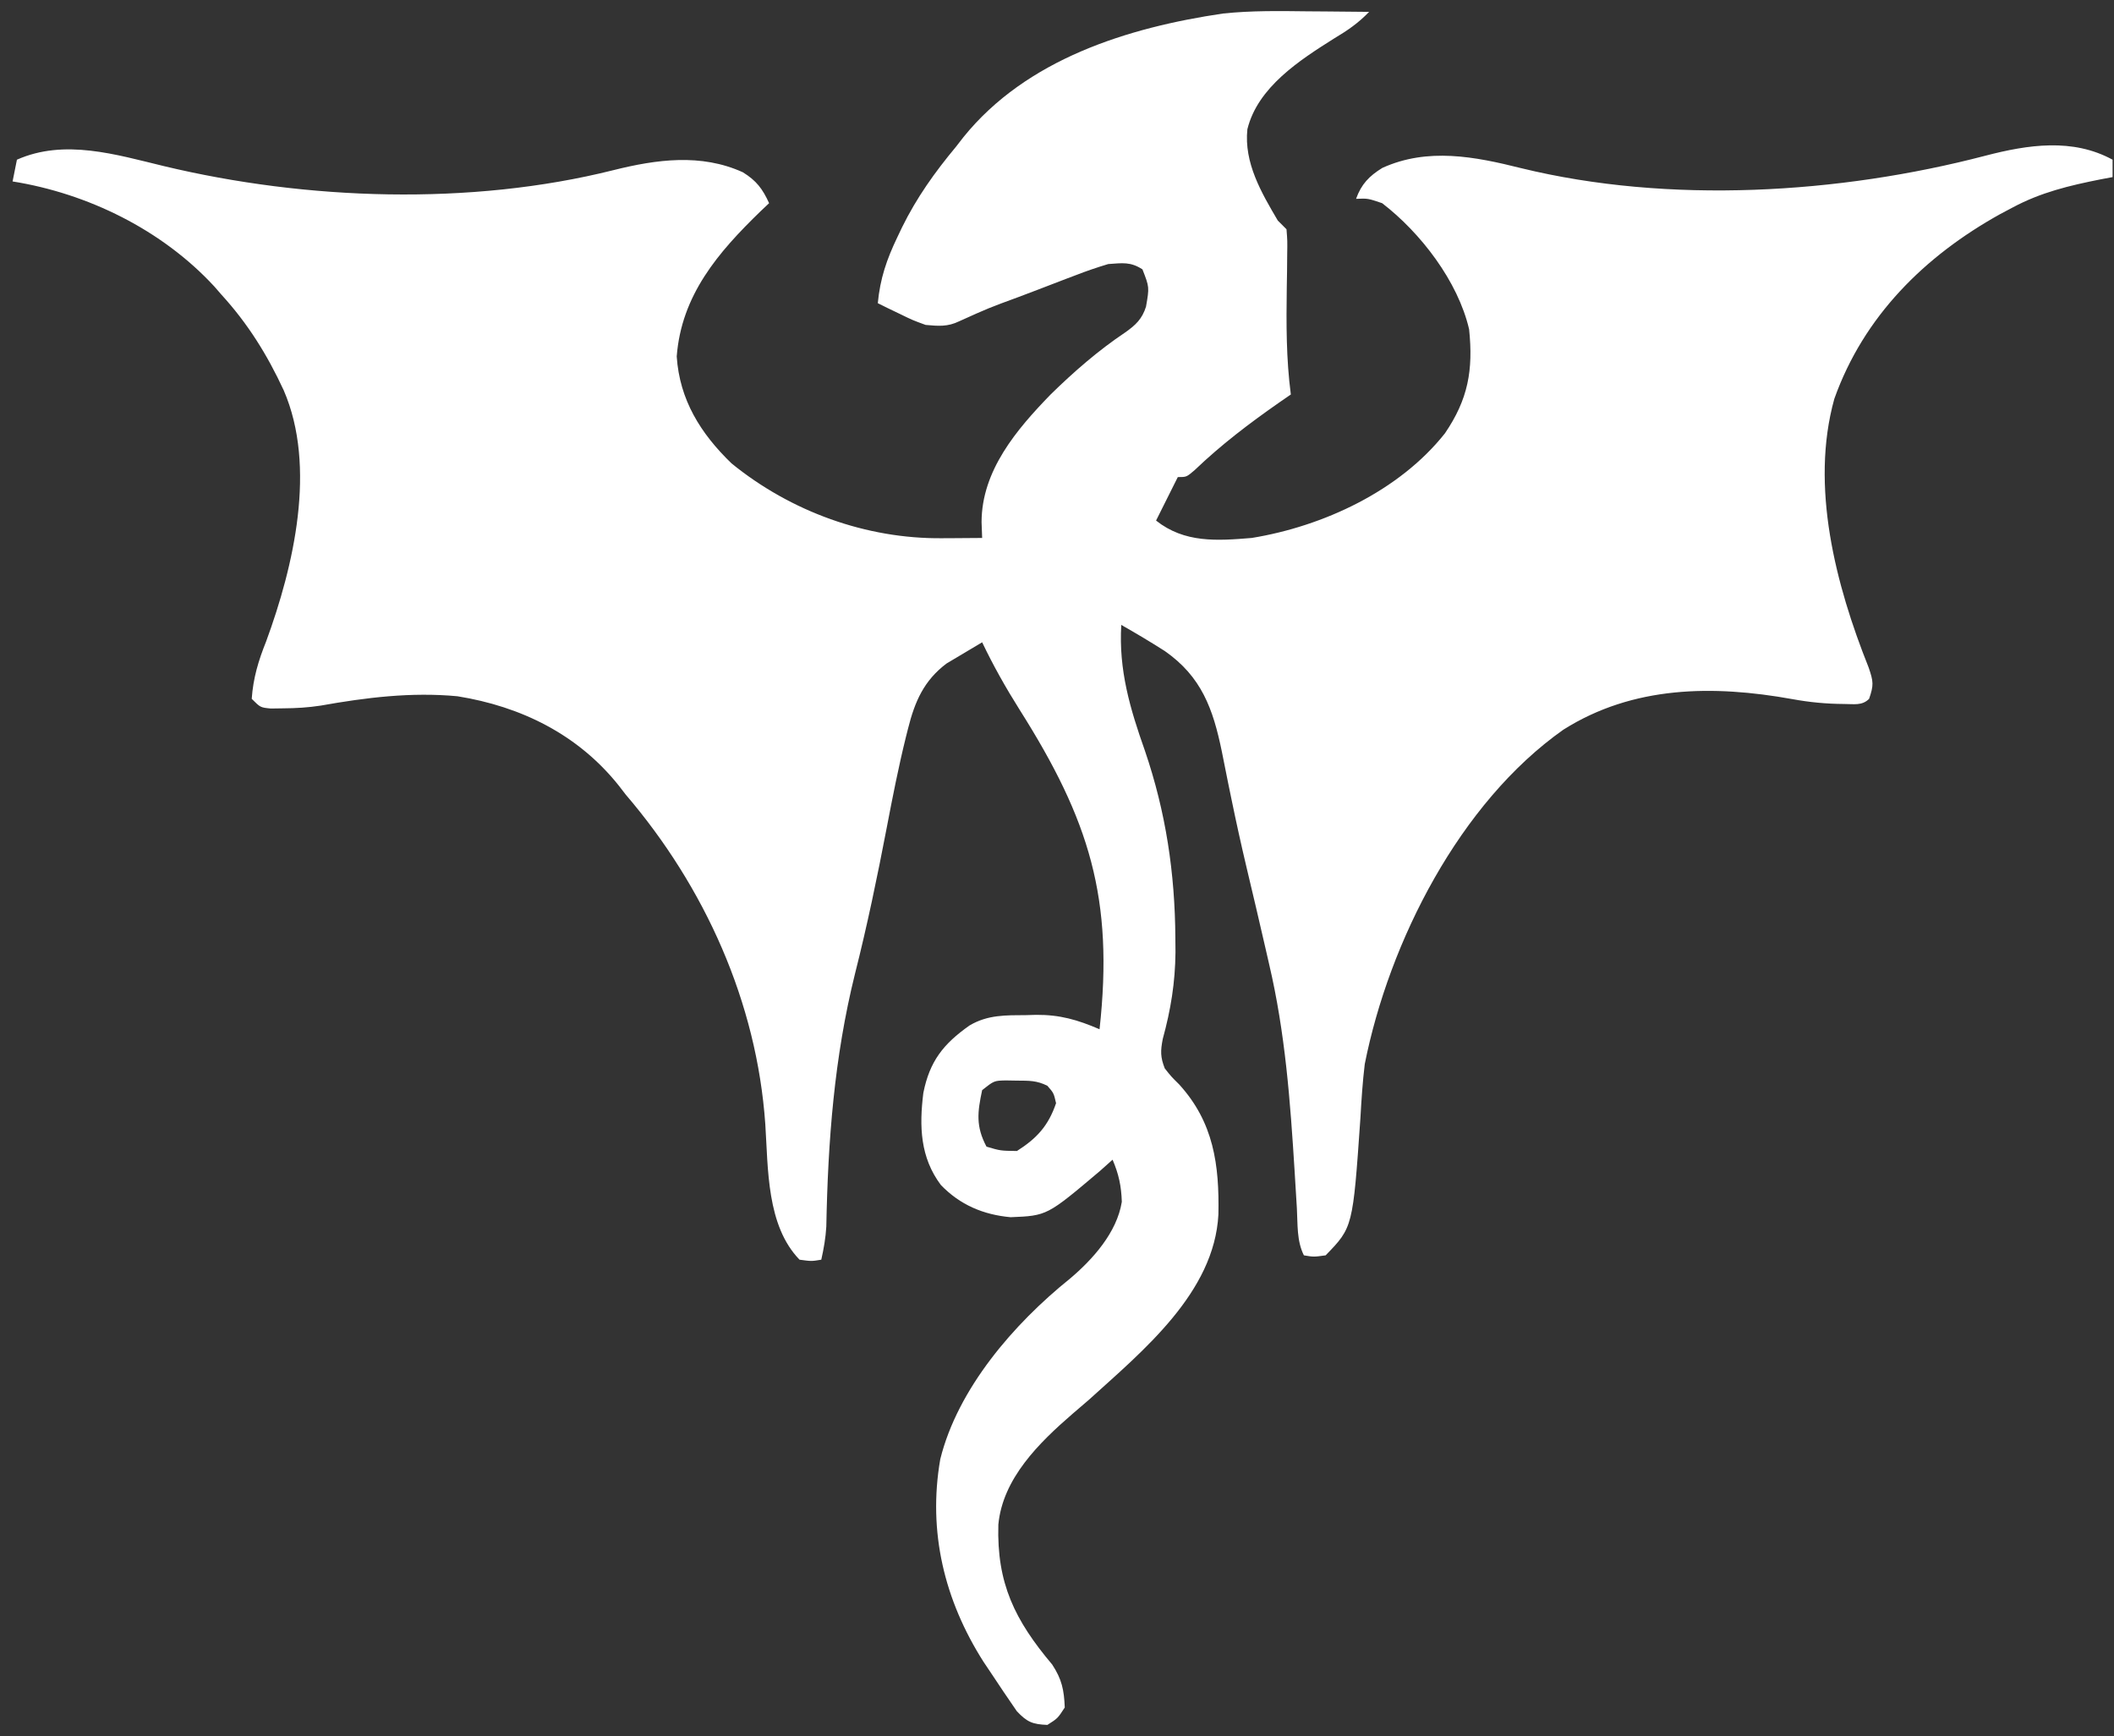 <svg width="151" height="124" viewBox="0 0 151 124" fill="none"
  xmlns="http://www.w3.org/2000/svg">
  <rect x="0" y="0" width="151" height="124" fill="#333333" stroke="none"/>
  <path d="M93.387 0.809C93.818 0.813 94.248 0.815 94.679 0.818C95.717 0.825 96.755 0.835 97.793 0.848C97.022 1.65 96.248 2.18 95.29 2.75C92.824 4.304 89.838 6.227 89.098 9.233C88.85 11.631 90.091 13.748 91.272 15.755C91.477 15.96 91.681 16.165 91.893 16.376C91.958 17.196 91.958 17.196 91.942 18.23C91.939 18.606 91.936 18.983 91.932 19.37C91.925 19.766 91.919 20.161 91.912 20.569C91.876 23.129 91.868 25.635 92.203 28.177C91.925 28.369 91.648 28.561 91.361 28.759C89.222 30.252 87.225 31.769 85.337 33.576C84.75 34.078 84.75 34.078 84.129 34.078C84.004 34.328 84.004 34.328 83.876 34.583C83.226 35.883 83.226 35.883 82.576 37.184C84.608 38.795 86.925 38.631 89.408 38.426C94.514 37.594 99.951 35.067 103.209 30.953C104.867 28.52 105.239 26.437 104.936 23.519C104.142 20.099 101.482 16.634 98.725 14.513C97.702 14.167 97.702 14.167 96.862 14.202C97.233 13.162 97.799 12.571 98.74 11.993C101.974 10.525 105.346 11.183 108.643 12.009C119.201 14.591 131.38 13.85 141.81 11.123C144.858 10.33 148.042 9.849 150.899 11.407C150.899 11.817 150.899 12.227 150.899 12.65C150.617 12.702 150.336 12.755 150.046 12.81C147.801 13.256 145.776 13.74 143.756 14.823C143.321 15.053 143.321 15.053 142.878 15.288C137.477 18.286 133.124 22.589 131.023 28.488C129.28 34.748 131.125 41.795 133.469 47.665C133.826 48.697 133.841 48.937 133.508 49.917C132.995 50.429 132.408 50.28 131.702 50.285C130.439 50.276 129.257 50.164 128.015 49.936C122.385 48.924 116.663 48.968 111.67 52.12C104.268 57.336 99.225 67.254 97.483 76.004C97.327 77.289 97.245 78.574 97.172 79.866C96.632 87.667 96.632 87.667 94.688 89.668C93.834 89.785 93.834 89.785 93.135 89.668C92.615 88.629 92.698 87.451 92.634 86.305C92.599 85.734 92.564 85.163 92.529 84.591C92.511 84.292 92.493 83.993 92.474 83.684C92.163 78.67 91.802 73.762 90.65 68.861C90.533 68.346 90.533 68.346 90.412 67.822C89.963 65.861 89.503 63.903 89.036 61.946C88.655 60.336 88.299 58.724 87.966 57.103C87.844 56.515 87.844 56.515 87.721 55.915C87.569 55.172 87.42 54.429 87.275 53.685C86.649 50.632 85.823 48.334 83.197 46.501C82.177 45.851 81.143 45.234 80.091 44.637C79.899 47.862 80.713 50.606 81.78 53.624C83.276 58.01 83.927 62.364 83.954 66.997C83.957 67.338 83.96 67.678 83.963 68.029C83.941 70.19 83.627 72.125 83.055 74.209C82.887 75.07 82.882 75.507 83.197 76.314C83.659 76.898 83.659 76.898 84.226 77.459C86.694 80.17 87.099 83.206 87.029 86.747C86.74 92.334 81.631 96.492 77.772 99.991C77.382 100.327 76.992 100.662 76.601 100.996C74.225 103.052 71.618 105.607 71.311 108.902C71.189 113.095 72.483 115.722 75.156 118.896C75.849 119.953 76.004 120.711 76.054 121.966C75.549 122.743 75.549 122.743 74.812 123.209C73.753 123.166 73.363 123.008 72.63 122.23C72.004 121.318 71.381 120.407 70.775 119.482C70.603 119.226 70.432 118.97 70.255 118.707C67.452 114.306 66.264 109.402 67.162 104.23C68.412 99.18 72.422 94.554 76.415 91.342C78.057 89.959 79.781 88.033 80.13 85.844C80.092 84.711 79.913 83.876 79.47 82.836C79.169 83.105 78.868 83.374 78.558 83.651C74.788 86.838 74.788 86.838 72.188 86.944C70.239 86.77 68.565 86.059 67.203 84.641C65.722 82.665 65.657 80.447 65.953 78.066C66.405 75.802 67.381 74.567 69.252 73.249C70.558 72.474 71.847 72.52 73.317 72.51C73.658 72.5 73.658 72.5 74.005 72.49C75.714 72.478 76.969 72.844 78.539 73.519C79.566 64.177 77.817 58.582 72.83 50.696C71.842 49.126 70.953 47.554 70.154 45.879C69.607 46.198 69.064 46.523 68.523 46.85C68.221 47.03 67.918 47.21 67.606 47.396C65.99 48.619 65.347 50.106 64.862 52.035C64.786 52.336 64.786 52.336 64.708 52.644C64.177 54.79 63.752 56.957 63.337 59.128C62.666 62.629 61.945 66.103 61.07 69.559C59.586 75.54 59.14 81.473 59.022 87.622C58.973 88.432 58.841 89.187 58.663 89.979C57.964 90.095 57.964 90.095 57.11 89.979C54.745 87.544 54.872 83.469 54.664 80.293C54.057 71.594 50.352 63.367 44.688 56.749C44.524 56.537 44.36 56.325 44.192 56.106C41.285 52.463 37.215 50.46 32.673 49.733C29.377 49.423 26.151 49.823 22.906 50.401C22.003 50.54 21.144 50.59 20.231 50.596C19.938 50.6 19.645 50.605 19.343 50.609C18.601 50.538 18.601 50.538 17.98 49.917C18.085 48.432 18.457 47.194 19.008 45.821C20.991 40.424 22.631 33.347 20.266 27.881C19.09 25.341 17.702 23.109 15.806 21.035C15.642 20.846 15.477 20.657 15.308 20.462C11.576 16.417 6.265 13.816 0.899 12.96C1.001 12.448 1.104 11.935 1.209 11.407C4.603 9.899 8.286 11.041 11.708 11.865C21.897 14.306 33.607 14.71 43.815 12.154C46.887 11.386 50.071 10.947 53.058 12.304C54.03 12.901 54.475 13.497 54.936 14.513C54.737 14.701 54.538 14.889 54.333 15.083C51.278 18.043 48.674 21.081 48.337 25.46C48.544 28.572 50.042 30.961 52.252 33.1C56.492 36.545 61.868 38.498 67.3 38.445C67.575 38.444 67.849 38.443 68.132 38.441C68.806 38.438 69.48 38.432 70.154 38.426C70.133 37.869 70.133 37.869 70.112 37.3C70.117 33.615 72.612 30.683 75.045 28.177C76.696 26.559 78.454 25.028 80.379 23.74C81.119 23.22 81.585 22.776 81.858 21.904C82.1 20.512 82.1 20.512 81.604 19.242C80.754 18.685 80.169 18.79 79.16 18.861C78.365 19.1 77.617 19.354 76.848 19.654C76.633 19.735 76.418 19.817 76.196 19.9C75.514 20.159 74.833 20.422 74.152 20.685C73.692 20.86 73.233 21.034 72.773 21.208C70.612 22.002 70.612 22.002 68.517 22.947C67.688 23.351 67.026 23.291 66.116 23.209C65.187 22.869 65.187 22.869 64.292 22.432C63.992 22.288 63.691 22.144 63.382 21.995C63.157 21.883 62.932 21.771 62.7 21.656C62.865 19.901 63.337 18.523 64.098 16.939C64.262 16.594 64.262 16.594 64.43 16.241C65.48 14.11 66.768 12.304 68.29 10.476C68.465 10.251 68.639 10.026 68.819 9.794C73.314 4.229 80.54 1.97 87.366 0.965C89.371 0.754 91.374 0.784 93.387 0.809ZM70.154 77.867C69.819 79.437 69.69 80.446 70.464 81.904C71.462 82.199 71.462 82.199 72.638 82.215C74.053 81.317 74.881 80.421 75.433 78.799C75.265 78.073 75.265 78.073 74.812 77.556C74.047 77.174 73.511 77.194 72.657 77.188C72.25 77.181 72.25 77.181 71.834 77.174C71.004 77.194 71.004 77.194 70.154 77.867Z" fill="white"/>
</svg>
